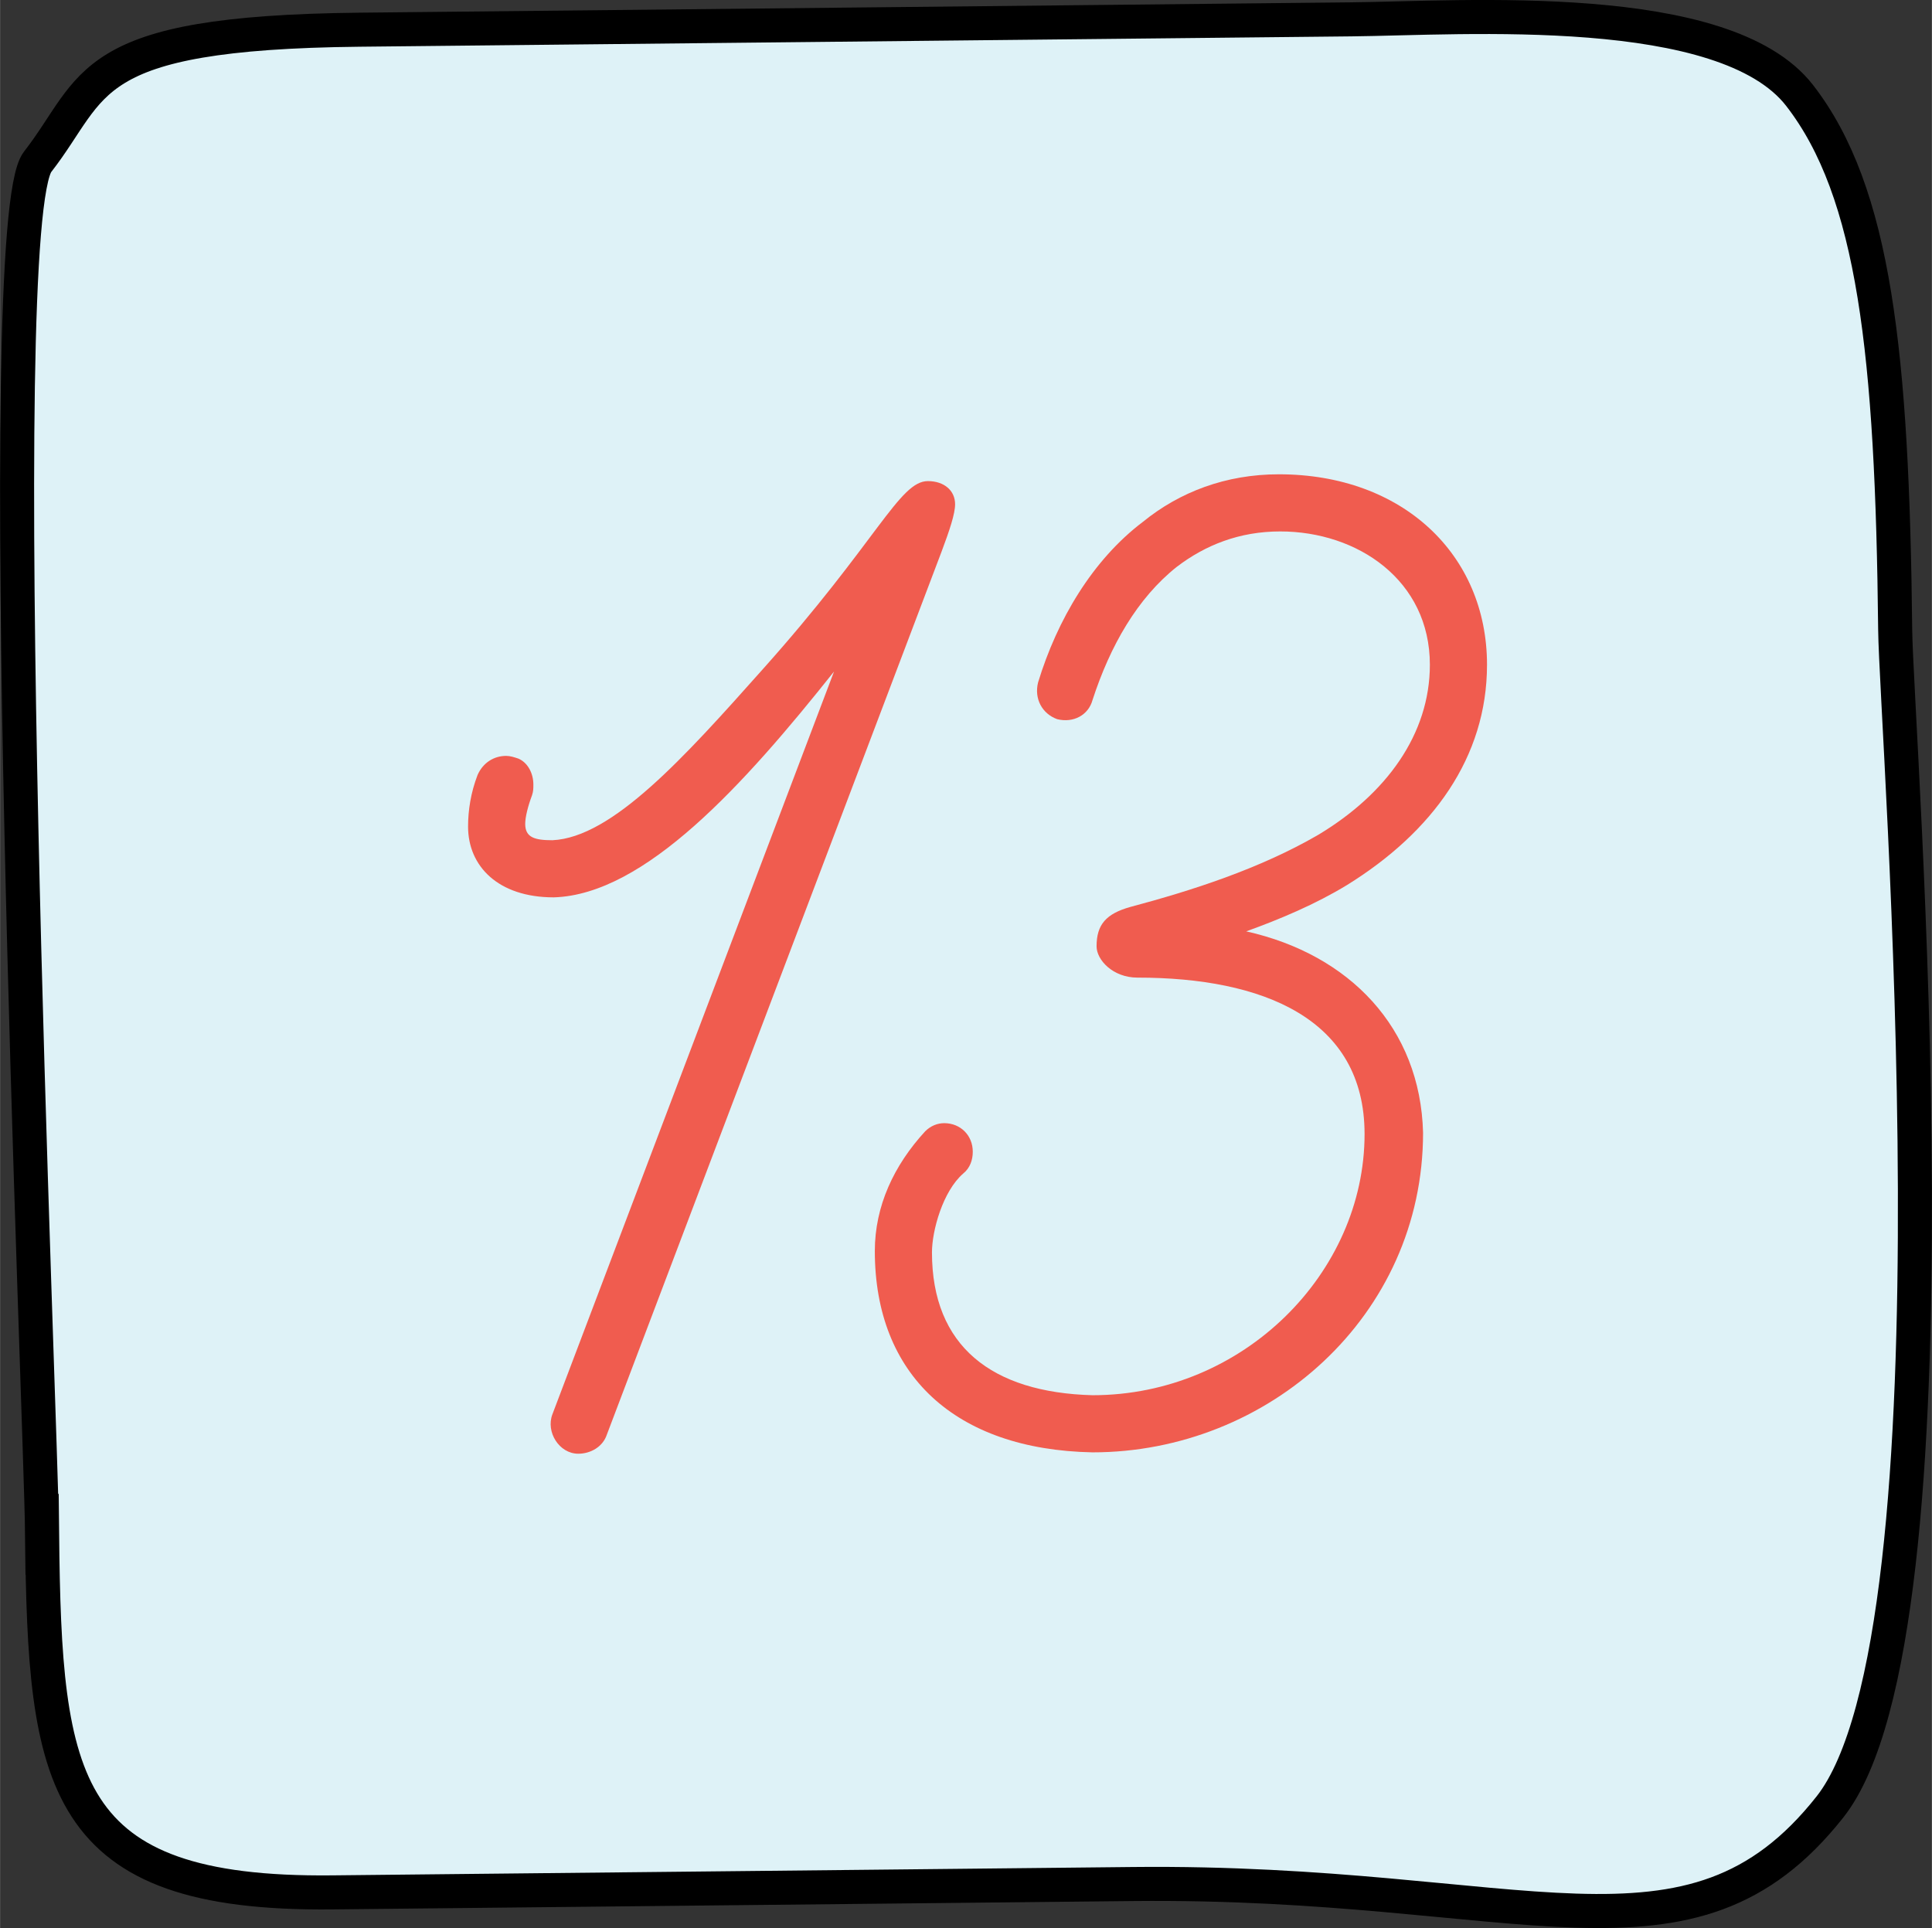 <?xml version="1.0" encoding="UTF-8"?>
<!DOCTYPE svg PUBLIC "-//W3C//DTD SVG 1.1//EN" "http://www.w3.org/Graphics/SVG/1.1/DTD/svg11.dtd">
<!-- Creator: CorelDRAW X8 -->
<svg xmlns="http://www.w3.org/2000/svg" xml:space="preserve" width="503px" height="502px" version="1.1" style="shape-rendering:geometricPrecision; text-rendering:geometricPrecision; image-rendering:optimizeQuality; fill-rule:evenodd; clip-rule:evenodd"
viewBox="0 0 3474028 3467393"
 xmlns:xlink="http://www.w3.org/1999/xlink">
 <rect x="0" y="0" width="3474028" height="3467393" fill="#333333" stroke="none"/>
 <defs>
  <style type="text/css">
   <![CDATA[
    .str0 {stroke:black;stroke-width:61209.5}
    .fil0 {fill:#DEF2F7}
    .fil1 {fill:#F05C4F;fill-rule:nonzero}
   ]]>
  </style>
 </defs>
 <g id="Слой_x0020_1">
  <path class="fil0 str0" d="M75565 2759257c-2187,-209671 -94581,-2357184 -8031,-2468284 106766,-137060 77704,-232318 578642,-237549 500938,-5232 1580542,-16511 1783513,-18624 202970,-2114 671476,-36914 806291,136750 134824,173663 166808,464759 171974,961363 1820,175549 131813,1800872 -117163,2116550 -252362,319970 -549652,131461 -1253553,138798 -703900,7337 -1265264,13213 -1440283,15042 -489194,5109 -516722,-197079 -521390,-644046z"/>
  <path class="fil1" d="M1717407 906814c0,-24468 -19571,-41590 -48927,-41590 -51375,0 -90517,107639 -298457,340047 -139452,156566 -269110,300906 -376749,305803 -31804,0 -48926,-4897 -48926,-29365 0,-12225 4888,-31796 12233,-51367 2441,-7345 2441,-12233 2441,-19570 0,-19579 -9786,-39150 -26908,-46487 -7337,-2448 -14682,-4888 -22019,-4888 -22019,0 -41590,12225 -51375,34244 -12226,31805 -17123,63609 -17123,92965 0,70946 53824,127210 154126,127210 163902,-4889 342495,-203044 503957,-406096l-506406 1335729c-12233,31804 12234,70945 46479,70945 22019,0 44038,-12233 51375,-34252l601811 -1587708c14682,-39142 24468,-68498 24468,-85620z"/>
  <path id="1" class="fil1" d="M2673947 1195486c0,-198156 -151677,-342496 -374300,-342496 -95413,0 -178584,31805 -244642,85620 -90516,68506 -154125,176145 -188370,288680 -7337,29356 7337,56264 34245,66049 29356,7337 56272,-7337 63609,-34244 31804,-97862 80731,-183482 151677,-239754 51375,-39141 112535,-63600 185930,-63600 139443,0 269101,88068 269101,239745 0,124761 -78283,232408 -200604,305802 -105199,61153 -227520,100302 -337607,129658 -44030,12226 -61160,31796 -61160,70946 0,24459 29356,56264 73394,56264 225071,0 408544,73394 408544,281335 0,249530 -217726,469705 -489275,469705 -181033,-4889 -288672,-88068 -288672,-256868 0,-39141 19571,-110087 56264,-141891 12233,-9786 17122,-24468 17122,-39142 0,-29356 -22011,-51375 -51367,-51375 -12234,0 -24468,4897 -34253,14682 -56264,61152 -90516,134547 -90516,215278 0,222623 144340,357177 391422,362066 315587,0 594474,-244642 594474,-574904 -4889,-188370 -132106,-320476 -318028,-362066 61161,-22019 124761,-48927 181033,-83171 154117,-95413 251979,-229968 251979,-396319z"/>
 </g>
</svg>
